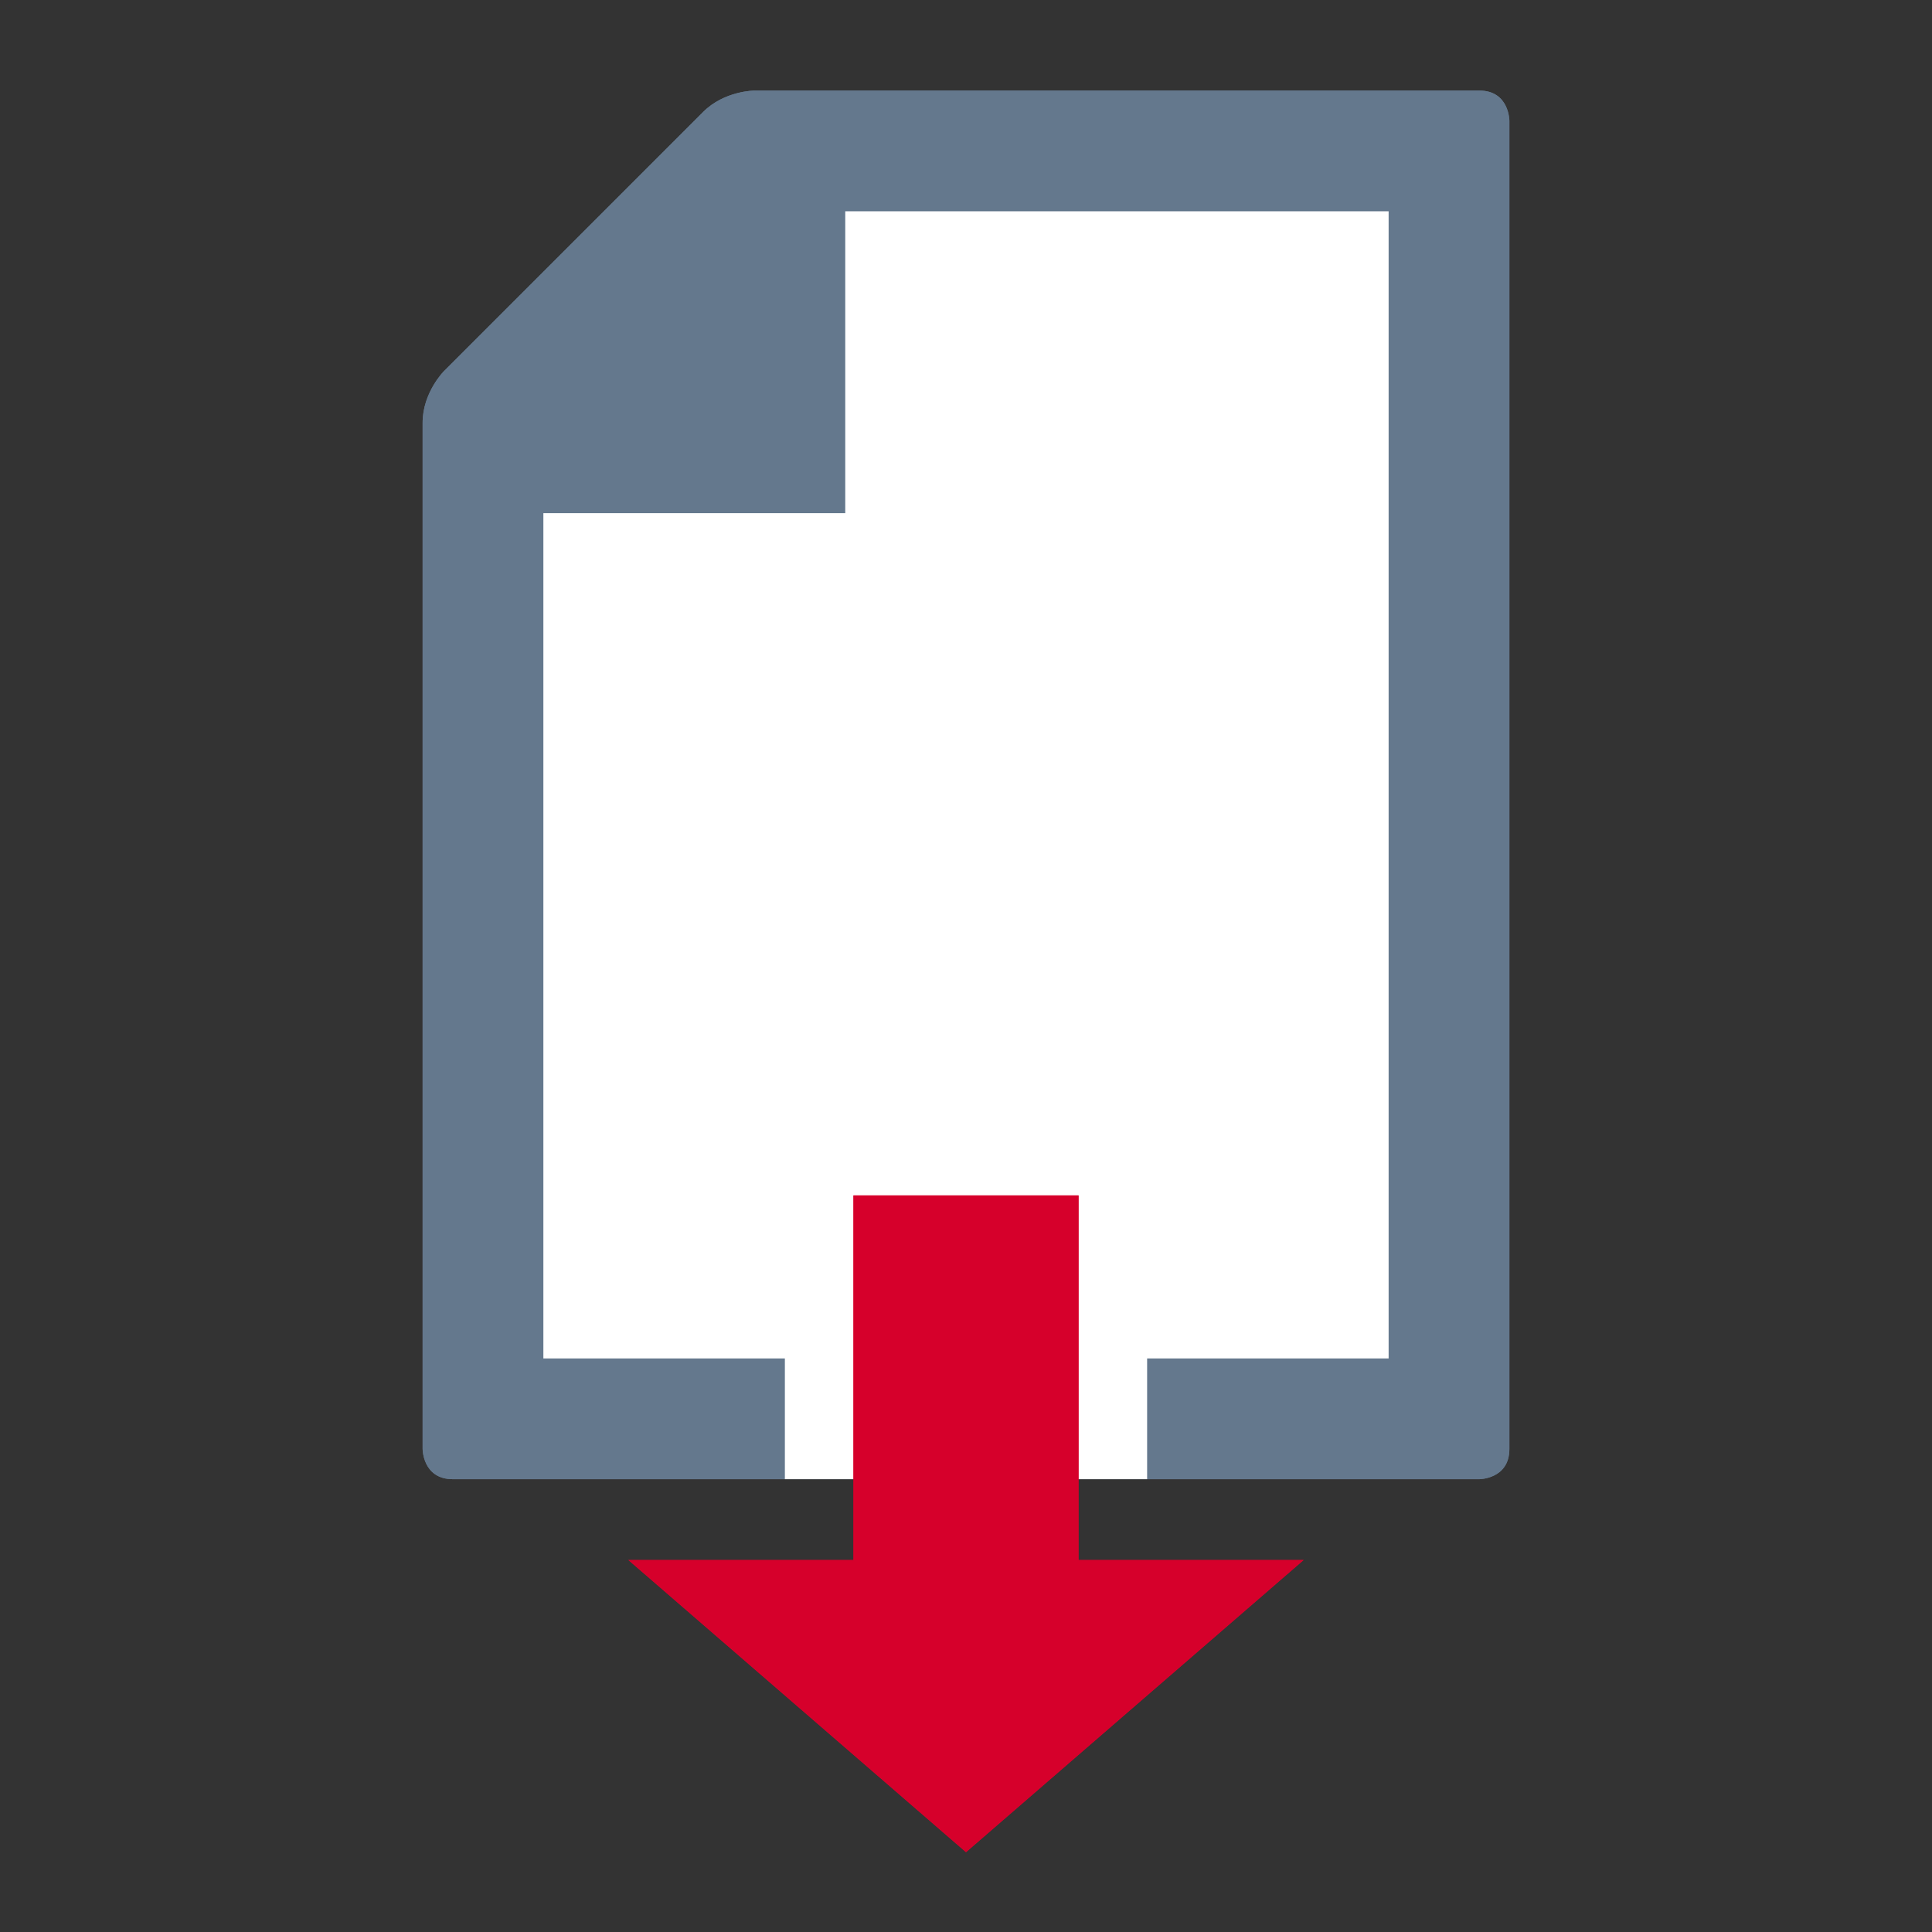 <?xml version="1.0" encoding="utf-8"?>
<!-- Generator: Adobe Illustrator 15.0.2, SVG Export Plug-In . SVG Version: 6.00 Build 0)  -->
<!DOCTYPE svg PUBLIC "-//W3C//DTD SVG 1.1//EN" "http://www.w3.org/Graphics/SVG/1.1/DTD/svg11.dtd">
<svg version="1.1" id="Layer_1" xmlns="http://www.w3.org/2000/svg" xmlns:xlink="http://www.w3.org/1999/xlink" x="0px" y="0px"
	 width="32px" height="32px" viewBox="0 0 32 32" enable-background="new 0 0 32 32" xml:space="preserve">
<rect x="0" y="0" width="32" height="32" fill="#333333" stroke="none"/>
<g>
	<rect fill="none" width="32" height="32"/>
	<g>
		<g>
			<g>
				<defs>
					<path id="SVGID_1_" d="M12.5,1.5c0,0-0.5,0-0.854,0.354L7.354,6.146C7.354,6.146,7,6.5,7,7v17c0,0,0,0.5,0.5,0.5h17
						c0,0,0.5,0,0.5-0.5V2c0,0,0-0.5-0.5-0.5H12.5z"/>
				</defs>
				<use xlink:href="#SVGID_1_"  overflow="visible" fill="#64788D"/>
				<clipPath id="SVGID_2_">
					<use xlink:href="#SVGID_1_"  overflow="visible"/>
				</clipPath>
				<rect x="7" y="1.5" clip-path="url(#SVGID_2_)" fill="#64788D" width="18" height="23"/>
			</g>
		</g>
	</g>
	<polygon fill="#FFFFFF" points="23,22.5 23,3.5 14,3.5 14,8.5 9,8.5 9,22.5 13,22.5 13,24.5 19,24.5 19,22.5 	"/>
	<g>
		<g>
			<g>
				<defs>
					<polygon id="SVGID_3_" points="10.408,25.839 16,30.678 21.592,25.839 17.864,25.839 17.864,19.8 14.136,19.8 14.136,25.839 
											"/>
				</defs>
				<use xlink:href="#SVGID_3_"  overflow="visible" fill="#D6002B"/>
				<clipPath id="SVGID_4_">
					<use xlink:href="#SVGID_3_"  overflow="visible"/>
				</clipPath>
				<rect x="10.408" y="19.8" clip-path="url(#SVGID_4_)" fill="#D6002B" width="11.184" height="10.878"/>
			</g>
		</g>
	</g>
</g>
</svg>
